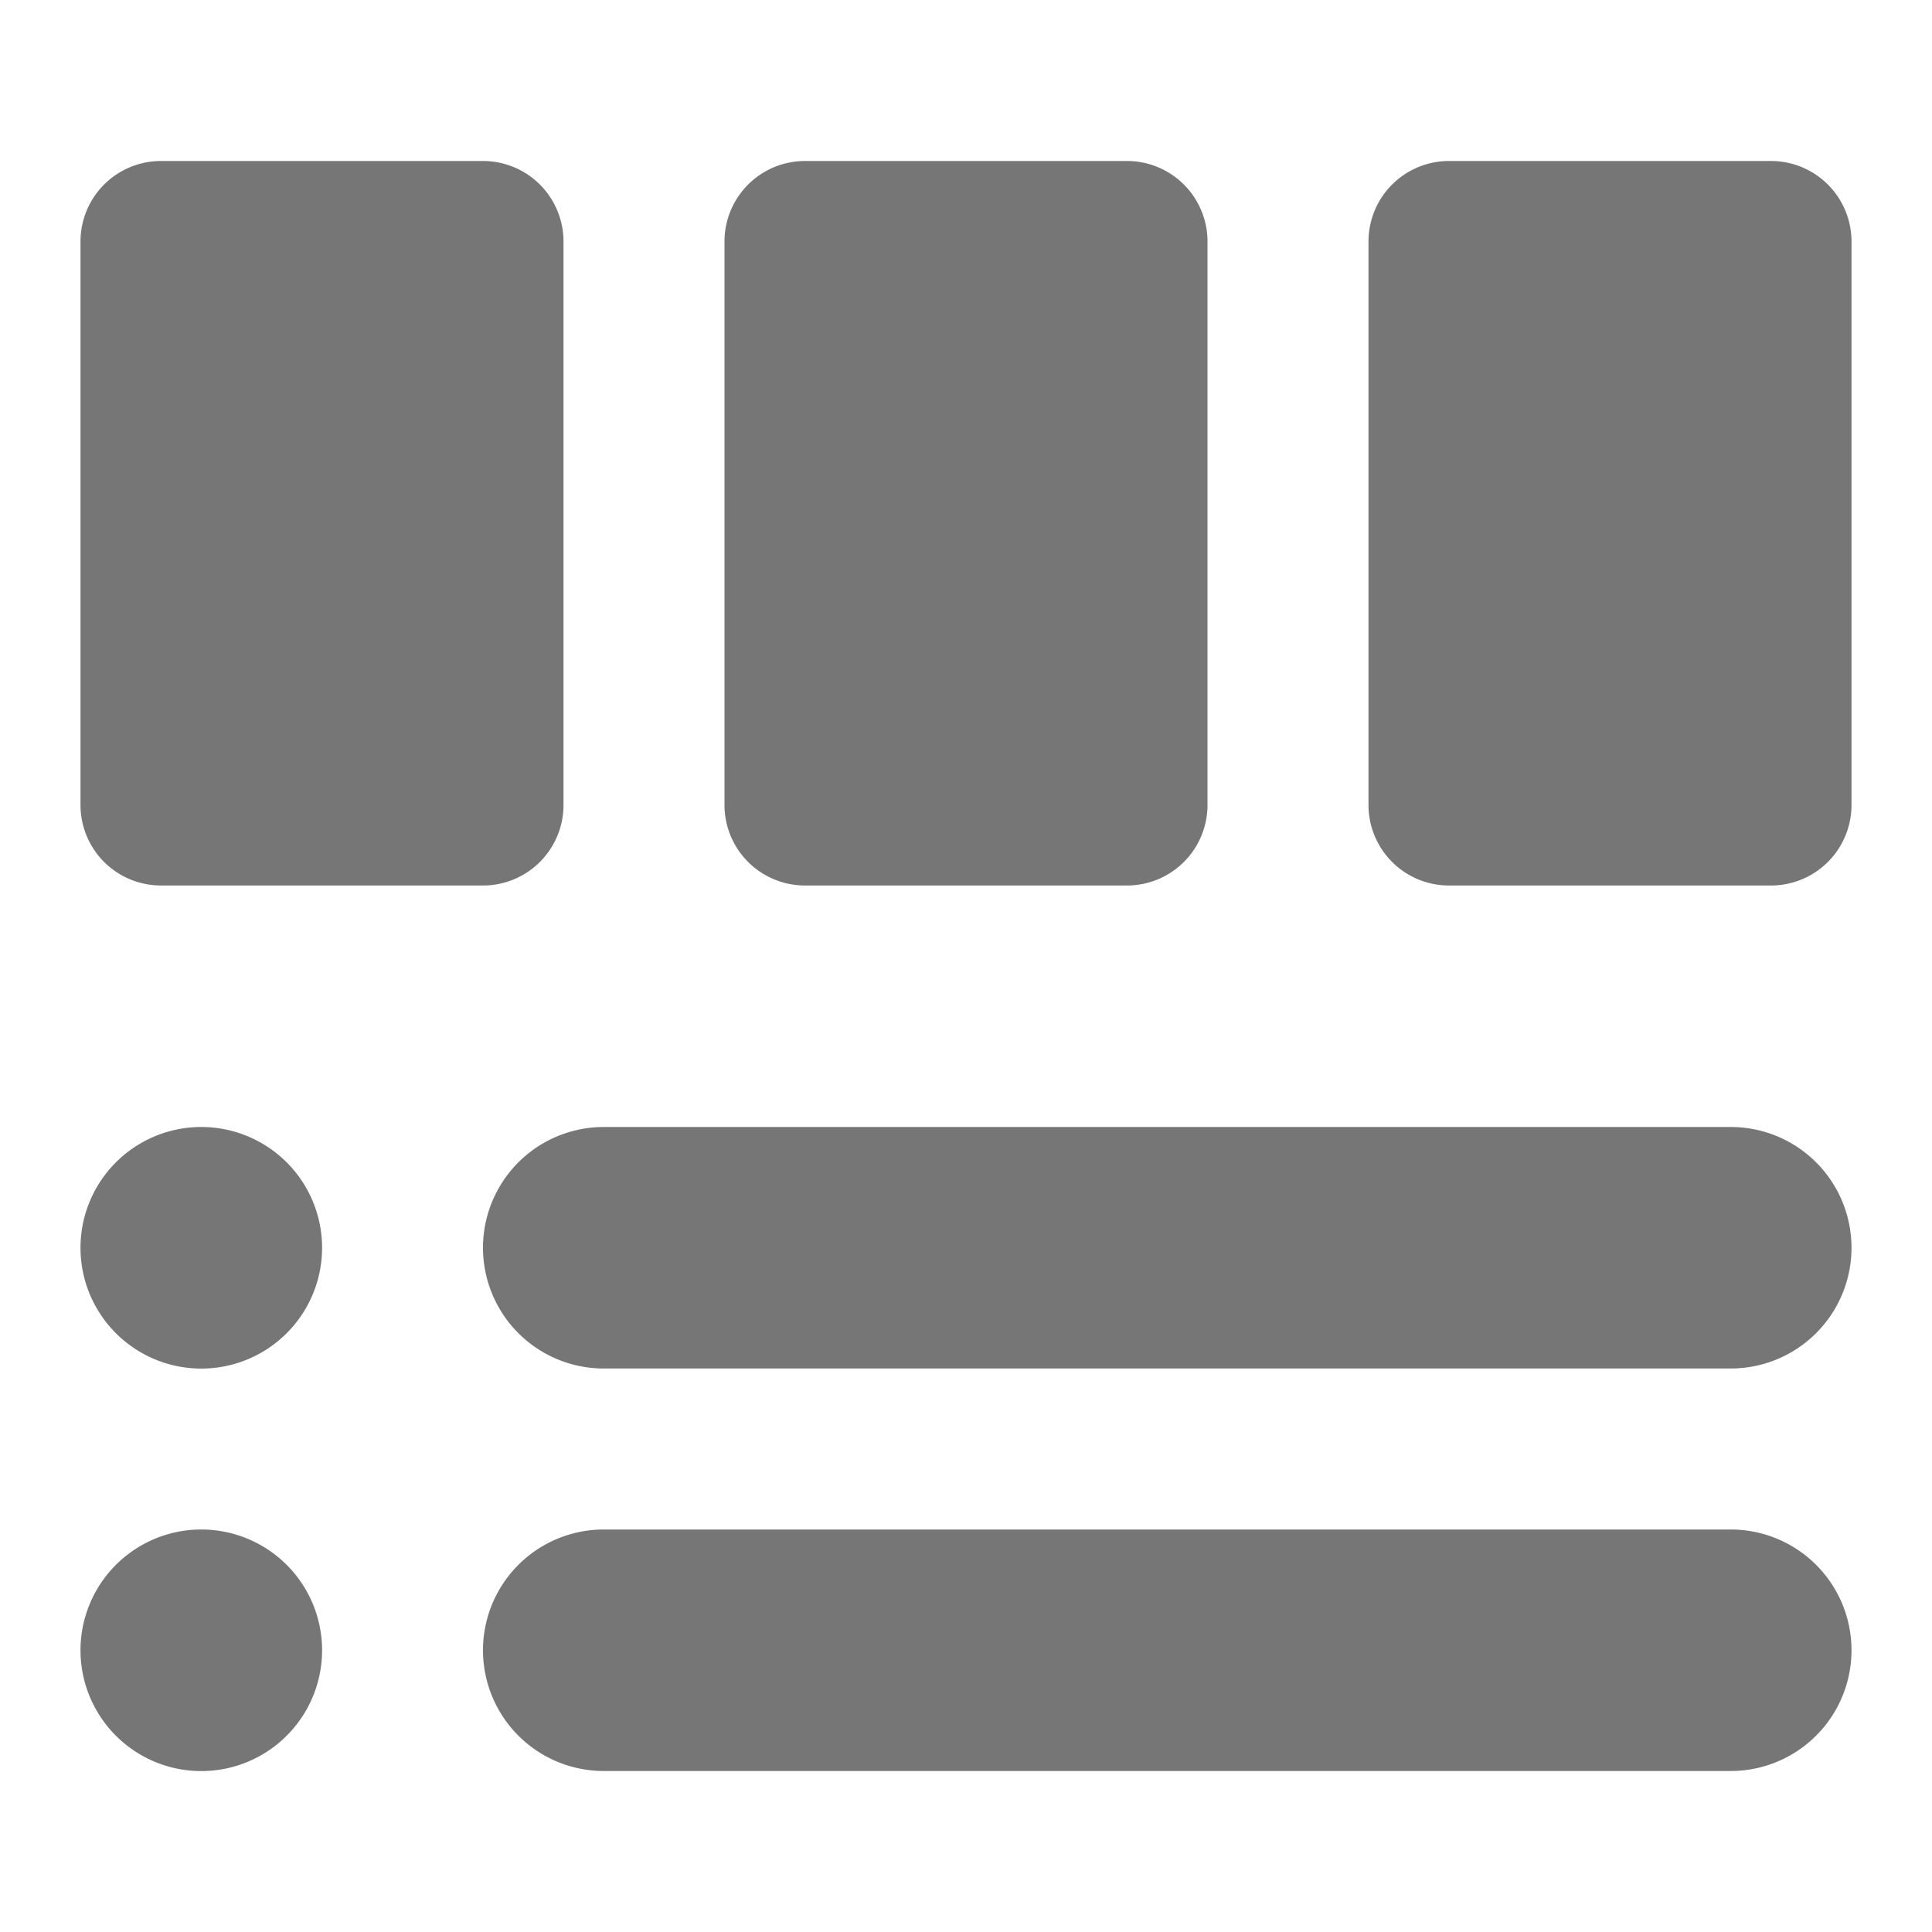 <svg height="24" width="24" xmlns="http://www.w3.org/2000/svg"><path d="M2.5 19a1.5 1.5 0 1 0 .001 3.001A1.5 1.5 0 0 0 2.5 19m19 0h-14a1.5 1.5 0 1 0 0 3h14a1.5 1.5 0 1 0 0-3m-19-5a1.5 1.5 0 1 0 .001 3.001A1.5 1.5 0 0 0 2.5 14m19 0h-14a1.5 1.5 0 1 0 0 3h14a1.5 1.5 0 1 0 0-3M10 11h4a1 1 0 0 0 1-1V3a1 1 0 0 0-1-1h-4a1 1 0 0 0-1 1v7a1 1 0 0 0 1 1m12-9h-4a1 1 0 0 0-1 1v7a1 1 0 0 0 1 1h4a1 1 0 0 0 1-1V3a1 1 0 0 0-1-1M1 10V3a1 1 0 0 1 1-1h4a1 1 0 0 1 1 1v7a1 1 0 0 1-1 1H2a1 1 0 0 1-1-1" fill="#767676" fill-rule="evenodd"/></svg>
